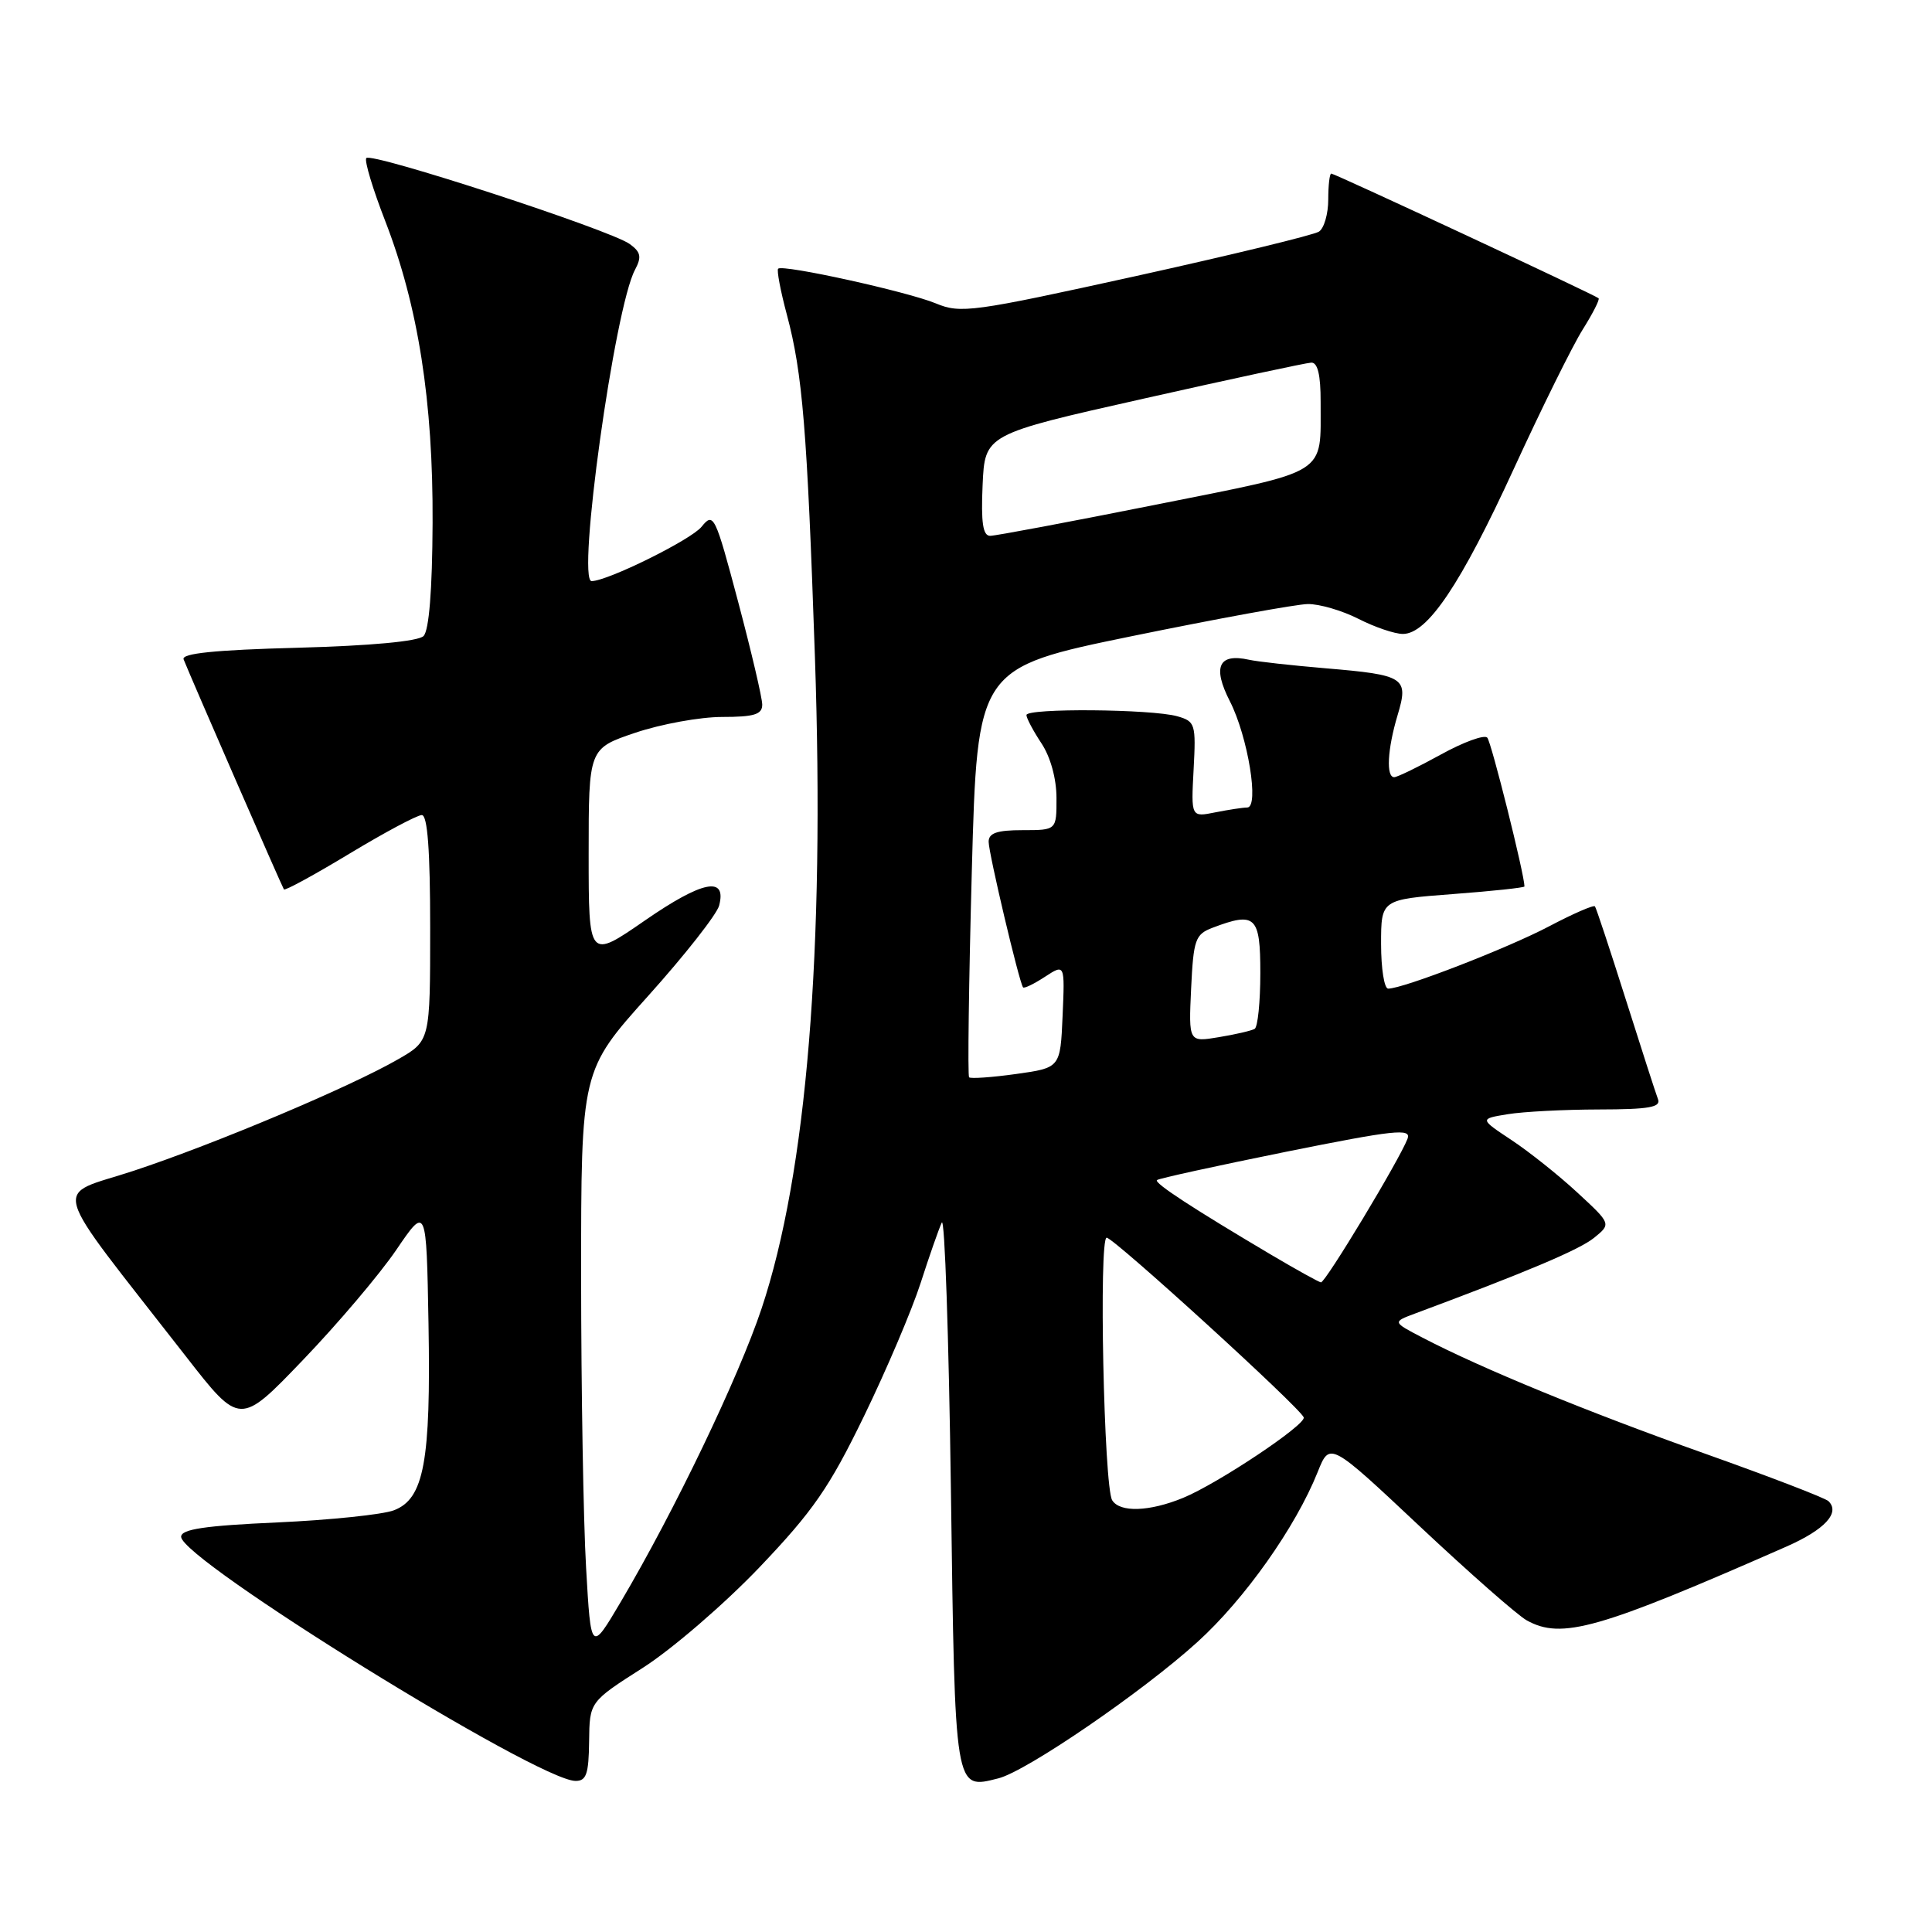 <?xml version="1.0" encoding="UTF-8" standalone="no"?>
<!DOCTYPE svg PUBLIC "-//W3C//DTD SVG 1.1//EN" "http://www.w3.org/Graphics/SVG/1.1/DTD/svg11.dtd" >
<svg xmlns="http://www.w3.org/2000/svg" xmlns:xlink="http://www.w3.org/1999/xlink" version="1.1" viewBox="0 0 256 256">
 <g >
 <path fill="currentColor"
d=" M 78.06 230.75 C 78.12 225.50 78.12 225.50 85.17 221.00 C 89.04 218.53 96.00 212.53 100.63 207.68 C 107.74 200.22 109.89 197.11 114.47 187.68 C 117.46 181.53 120.84 173.57 121.99 170.00 C 123.14 166.43 124.40 162.82 124.79 162.00 C 125.18 161.18 125.72 177.10 126.00 197.39 C 126.55 237.68 126.45 237.11 132.29 235.64 C 136.01 234.71 151.43 224.15 158.66 217.58 C 164.92 211.91 171.68 202.35 174.60 195.05 C 176.20 191.04 176.20 191.04 188.14 202.26 C 194.71 208.43 201.08 214.03 202.29 214.70 C 206.92 217.28 211.79 215.89 236.71 204.93 C 241.79 202.69 243.87 200.45 242.28 198.91 C 241.85 198.49 234.46 195.65 225.85 192.59 C 210.43 187.12 196.34 181.34 188.50 177.25 C 184.50 175.17 184.50 175.17 187.50 174.05 C 202.26 168.56 209.29 165.59 211.22 164.02 C 213.50 162.17 213.50 162.17 209.02 158.03 C 206.56 155.75 202.63 152.62 200.29 151.07 C 196.04 148.25 196.04 148.25 199.77 147.64 C 201.82 147.30 207.26 147.02 211.86 147.01 C 218.50 147.00 220.11 146.72 219.69 145.64 C 219.40 144.89 217.48 138.92 215.41 132.39 C 213.34 125.85 211.51 120.32 211.34 120.10 C 211.17 119.88 208.44 121.07 205.27 122.74 C 199.77 125.64 185.93 131.00 183.94 131.00 C 183.42 131.00 183.00 128.34 183.00 125.09 C 183.00 119.19 183.00 119.19 192.50 118.47 C 197.72 118.08 202.00 117.62 202.00 117.46 C 202.00 115.90 197.61 98.32 197.07 97.74 C 196.69 97.32 193.93 98.32 190.94 99.97 C 187.95 101.62 185.16 102.97 184.75 102.98 C 183.64 103.01 183.84 99.27 185.18 94.79 C 186.69 89.77 186.18 89.44 175.63 88.55 C 171.16 88.17 166.60 87.67 165.50 87.42 C 161.47 86.53 160.63 88.35 162.97 92.93 C 165.36 97.62 166.89 107.00 165.26 107.00 C 164.71 107.00 162.80 107.29 161.04 107.64 C 157.82 108.29 157.82 108.29 158.16 101.96 C 158.48 95.93 158.38 95.59 156.00 94.91 C 152.61 93.95 136.00 93.81 136.01 94.75 C 136.01 95.16 136.91 96.85 138.00 98.50 C 139.20 100.31 139.99 103.19 139.99 105.75 C 140.00 110.00 140.00 110.00 135.50 110.00 C 132.12 110.00 131.00 110.38 131.00 111.54 C 131.00 113.05 135.05 130.19 135.56 130.83 C 135.71 131.01 137.01 130.38 138.46 129.43 C 141.10 127.71 141.10 127.71 140.80 134.60 C 140.50 141.49 140.50 141.49 134.64 142.31 C 131.42 142.76 128.62 142.95 128.41 142.75 C 128.21 142.54 128.37 130.25 128.77 115.44 C 129.50 88.50 129.50 88.50 150.00 84.29 C 161.28 81.98 171.76 80.06 173.29 80.04 C 174.82 80.02 177.84 80.90 180.00 82.00 C 182.16 83.10 184.81 84.00 185.89 84.00 C 189.15 84.00 193.57 77.42 200.61 62.07 C 204.29 54.06 208.39 45.77 209.72 43.66 C 211.05 41.54 212.00 39.68 211.82 39.52 C 211.34 39.08 176.86 23.00 176.40 23.00 C 176.18 23.00 176.00 24.55 176.00 26.44 C 176.00 28.33 175.45 30.25 174.77 30.69 C 174.09 31.14 163.18 33.78 150.52 36.58 C 128.86 41.35 127.29 41.57 124.00 40.20 C 120.26 38.65 103.76 35.01 103.11 35.60 C 102.90 35.79 103.42 38.55 104.27 41.72 C 106.34 49.47 106.95 56.90 107.98 87.00 C 109.31 125.95 106.90 155.45 100.91 173.40 C 97.87 182.50 89.38 200.20 82.27 212.23 C 78.30 218.95 78.30 218.95 77.66 207.73 C 77.30 201.55 77.01 184.21 77.00 169.18 C 77.00 141.86 77.00 141.86 85.87 131.98 C 90.75 126.55 94.99 121.15 95.29 119.99 C 96.32 116.05 93.08 116.70 85.48 121.95 C 78.00 127.12 78.00 127.12 78.00 113.15 C 78.00 99.18 78.00 99.18 84.19 97.09 C 87.60 95.94 92.78 95.00 95.69 95.00 C 99.93 95.00 101.00 94.67 101.00 93.37 C 101.00 92.48 99.56 86.35 97.81 79.75 C 94.75 68.23 94.55 67.83 92.96 69.80 C 91.56 71.53 80.49 77.00 78.39 77.00 C 76.40 77.00 81.44 40.78 84.14 35.75 C 85.04 34.05 84.92 33.41 83.45 32.34 C 80.89 30.47 49.06 20.09 48.53 20.95 C 48.28 21.35 49.41 25.08 51.03 29.25 C 55.41 40.53 57.40 53.19 57.32 69.32 C 57.28 78.20 56.85 83.55 56.12 84.28 C 55.42 84.98 49.14 85.57 39.44 85.83 C 28.44 86.12 24.01 86.58 24.33 87.37 C 25.29 89.80 37.38 117.52 37.62 117.85 C 37.76 118.05 41.68 115.91 46.33 113.10 C 50.97 110.30 55.28 108.00 55.89 108.00 C 56.65 108.00 57.00 112.66 57.00 122.96 C 57.00 137.92 57.00 137.92 52.75 140.36 C 46.36 144.04 28.50 151.57 17.70 155.14 C 6.91 158.70 6.14 155.98 24.62 179.71 C 31.79 188.92 31.79 188.92 40.14 180.21 C 44.74 175.42 50.30 168.86 52.50 165.63 C 56.50 159.75 56.50 159.75 56.78 175.42 C 57.10 193.67 56.18 198.60 52.20 200.12 C 50.71 200.69 43.76 201.41 36.75 201.73 C 27.11 202.16 24.00 202.63 24.00 203.63 C 24.00 206.67 71.26 235.94 76.25 235.98 C 77.69 236.00 78.01 235.07 78.06 230.75 Z  M 147.37 198.79 C 146.27 197.00 145.58 164.00 146.64 164.00 C 147.57 164.00 172.31 186.55 172.75 187.81 C 173.09 188.76 161.41 196.56 156.78 198.47 C 152.31 200.31 148.39 200.44 147.37 198.79 Z  M 168.50 166.30 C 158.16 160.18 152.91 156.76 153.30 156.37 C 153.50 156.16 161.20 154.48 170.39 152.62 C 184.75 149.73 187.03 149.48 186.51 150.88 C 185.48 153.61 175.60 170.01 175.03 169.92 C 174.74 169.88 171.80 168.25 168.50 166.30 Z  M 157.83 130.99 C 158.14 124.49 158.38 123.81 160.65 122.94 C 166.36 120.77 167.00 121.38 167.00 128.94 C 167.00 132.76 166.66 136.08 166.25 136.33 C 165.84 136.57 163.70 137.07 161.50 137.43 C 157.50 138.10 157.50 138.10 157.83 130.99 Z  M 130.20 64.28 C 130.50 57.55 130.50 57.55 151.50 52.83 C 163.05 50.23 173.06 48.08 173.75 48.05 C 174.60 48.02 175.00 49.68 174.99 53.25 C 174.96 63.10 176.34 62.24 153.17 66.87 C 141.80 69.14 131.92 71.00 131.20 71.00 C 130.24 71.00 129.98 69.27 130.20 64.28 Z "/>
</g>
</svg>